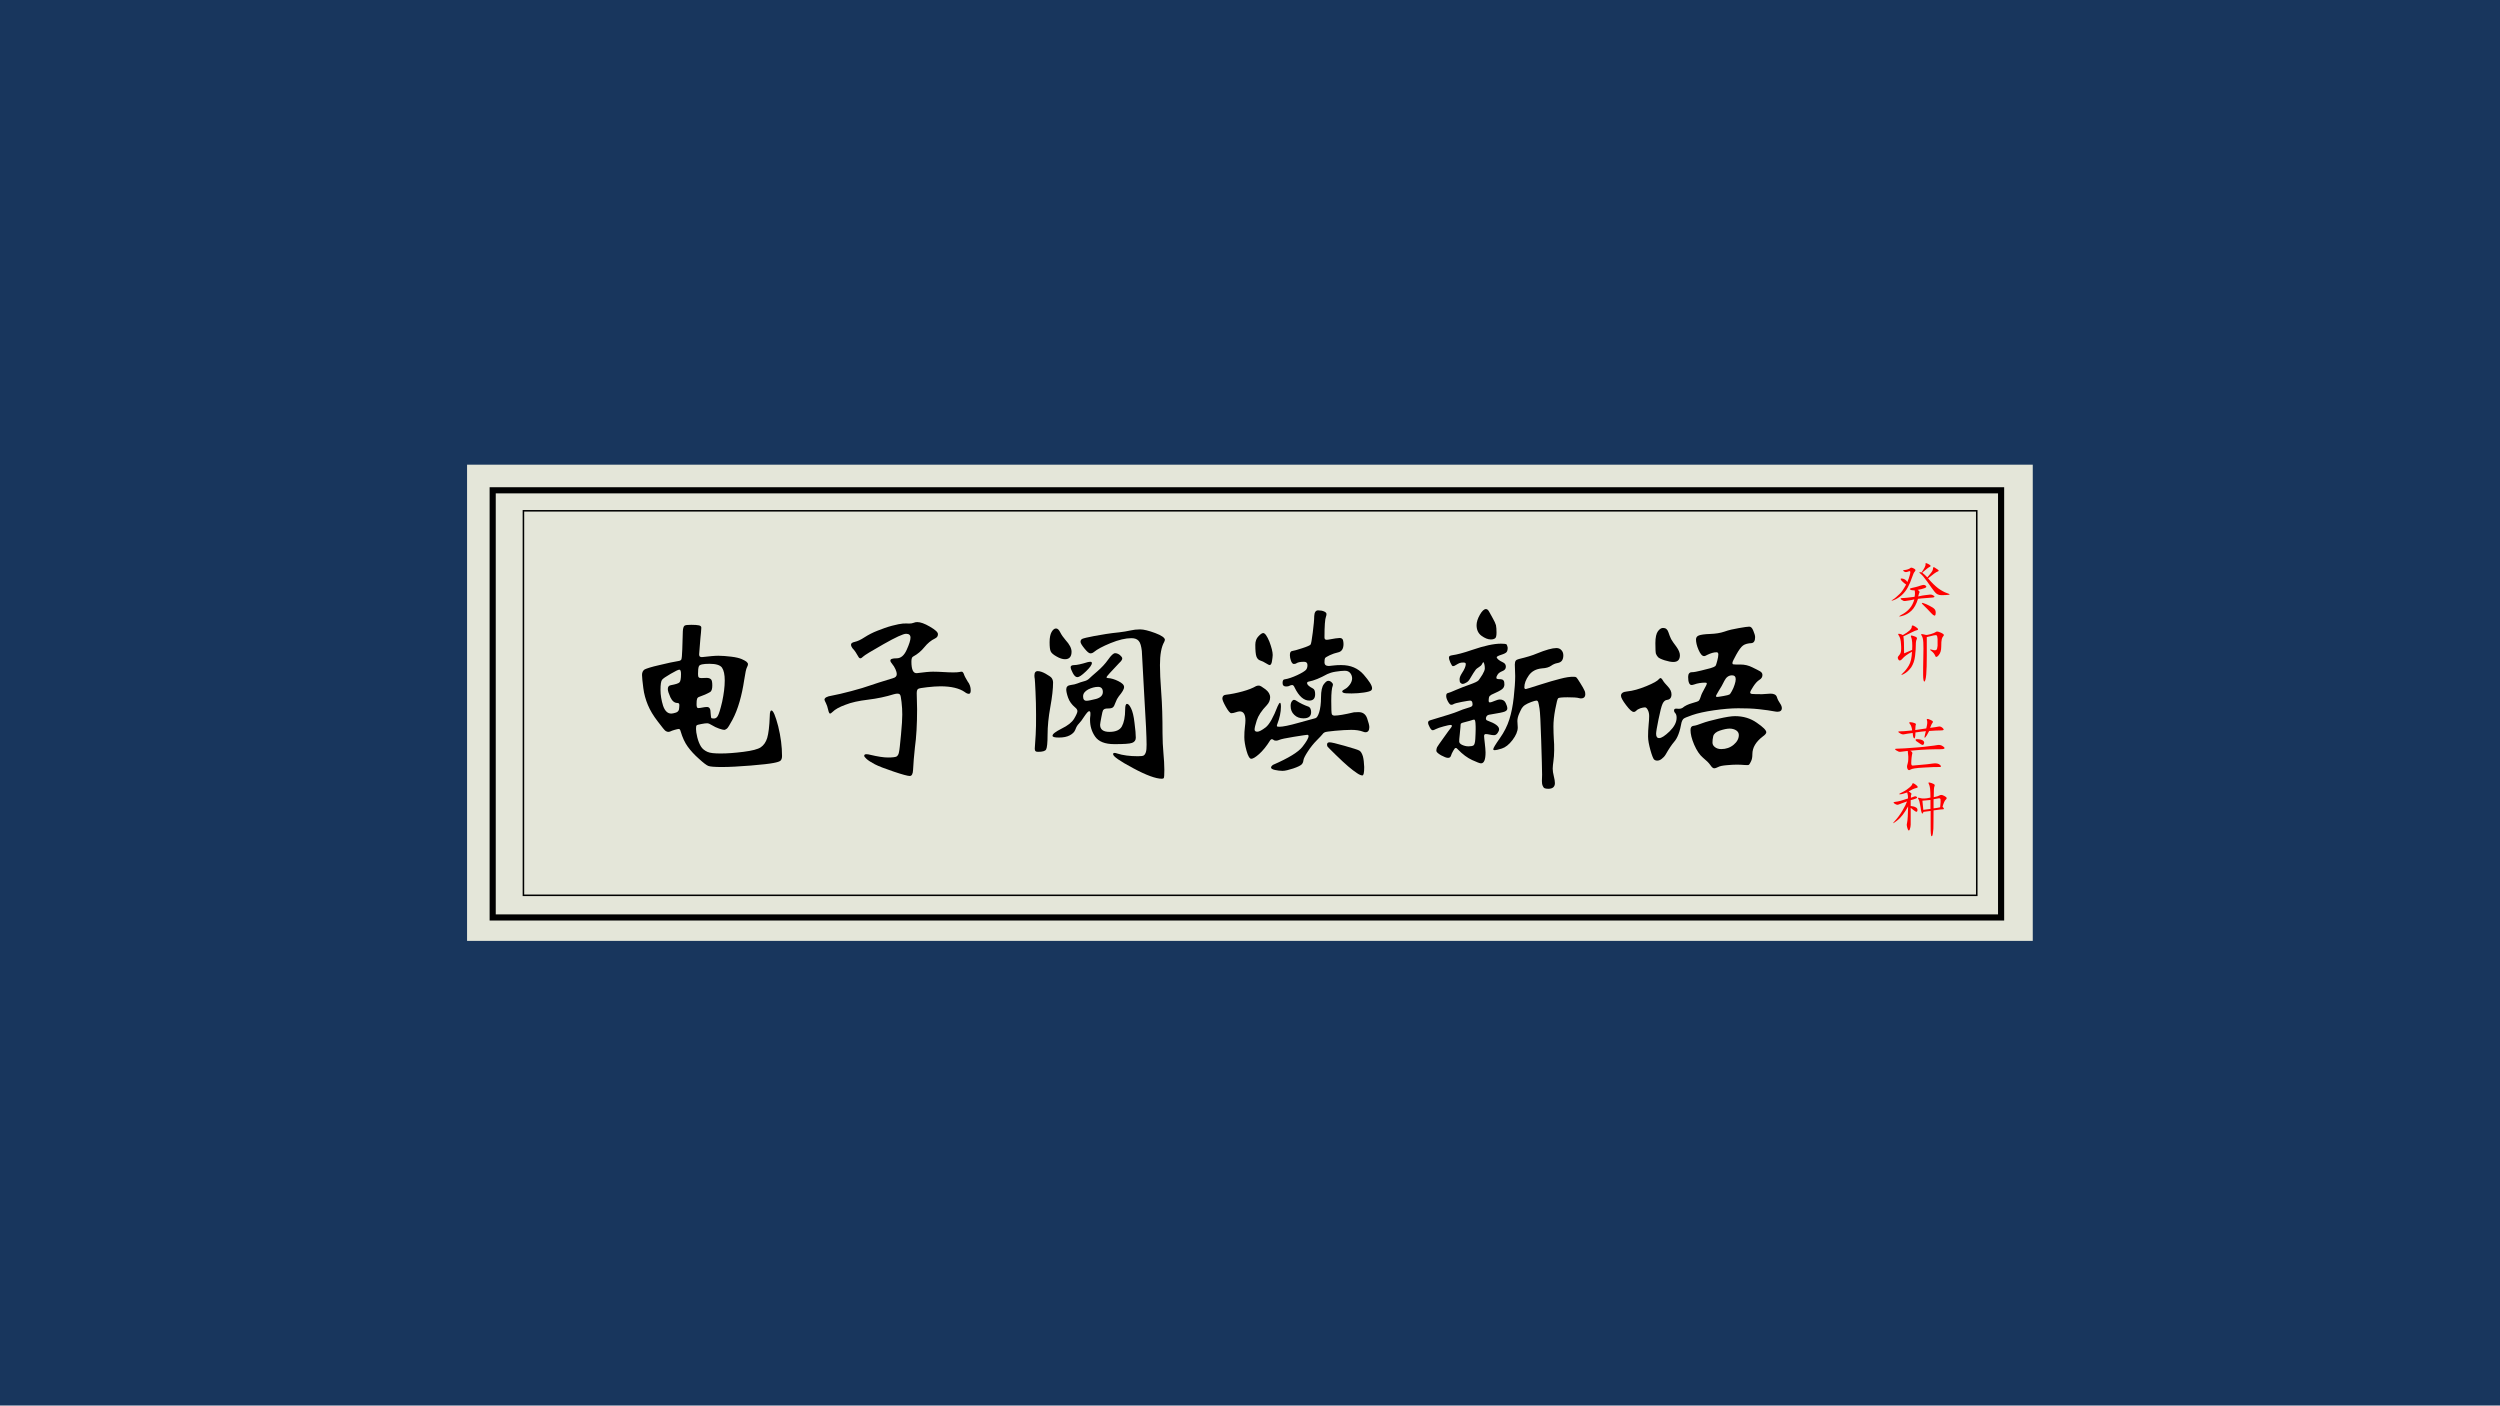 <?xml version="1.0" encoding="utf-8"?>
<!-- Generator: Adobe Illustrator 27.0.0, SVG Export Plug-In . SVG Version: 6.00 Build 0)  -->
<svg version="1.1" id="uuid-2c49256d-fa26-4cc8-8abe-b09b025ca2e2"
	 xmlns="http://www.w3.org/2000/svg" xmlns:xlink="http://www.w3.org/1999/xlink" x="0px" y="0px" viewBox="0 0 1366 768"
	 style="enable-background:new 0 0 1366 768;" xml:space="preserve">
<style type="text/css">
	.st0{fill:#18365D;}
	.st1{fill:#E4E6D9;}
	.st2{fill:none;stroke:#000000;stroke-width:3.35;stroke-miterlimit:10;}
	.st3{fill:none;stroke:#000000;stroke-width:0.84;stroke-miterlimit:10;}
	.st4{fill:#FF0000;}
</style>
<rect class="st0" width="1366" height="768"/>
<g>
	<rect x="255.2" y="253.9" class="st1" width="855.5" height="260.2"/>
	<rect x="269.2" y="267.9" class="st2" width="824.2" height="233.4"/>
	<rect x="286" y="279.1" class="st3" width="794.1" height="210.1"/>
	<g>
		<path d="M421.5,388.2c1,0,2.2,2.9,3.7,8.6c1.4,5.7,2.1,11.1,2.1,16.3c0,1.2-0.3,2-0.8,2.5c-0.5,0.5-1.8,0.9-3.9,1.3
			c-2,0.4-6.2,0.9-12.4,1.4c-6.3,0.5-11.5,0.8-15.6,0.8s-6.6-0.2-7.6-0.6c-1-0.4-2.7-1.7-5.1-3.9c-2.5-2.2-4.5-4.4-6.1-6.6
			c-1.6-2.2-2.9-5-3.9-8.4c-0.2-0.9-0.6-1.3-1-1.3s-1.2,0.2-2.3,0.5s-1.8,0.6-2.2,0.8s-0.9,0.3-1.3,0.3s-0.9-0.2-1.4-0.5
			s-1.9-2-4.3-5.2c-2.4-3.1-4.2-6.1-5.4-9c-1.2-2.9-2.1-6-2.5-9.3c-0.4-3.3-0.7-5.7-0.7-7.1s0.5-2.4,1.4-3c1-0.5,3.6-1.4,8.1-2.4
			c4.4-1.1,7.9-1.8,10.3-2.2c1-0.1,1.5-0.5,1.7-0.9c0.2-0.5,0.4-2.3,0.5-5.5l0.3-9.9c0.1-1.6,0.4-2.6,0.9-3s1.8-0.5,3.7-0.5
			s3.3,0.1,4.2,0.3s1.3,0.6,1.3,1.3s-0.1,1.6-0.2,2.8s-0.4,3.5-0.6,6.7c-0.3,3.2-0.4,4.9-0.4,5.1c0,1.2,0.7,1.6,2,1.4
			c3.6-0.4,6.4-0.7,8.5-0.7s4.4,0.2,7,0.5s4.5,0.8,5.7,1.3c1.2,0.5,2,1,2.6,1.4c0.6,0.5,0.9,1,0.9,1.4s-0.2,1.1-0.6,1.8
			s-0.9,3-1.5,7c-0.6,4-1.4,7.9-2.5,11.7s-2.4,7.1-3.9,9.9s-2.5,4.4-3,4.8c-0.5,0.4-1.1,0.7-1.5,0.7s-1.4-0.2-2.8-0.7
			c-1.4-0.5-2.7-1.1-3.8-1.8c-1.1-0.7-2-1.1-2.7-1.1s-1.7,0.1-3.2,0.4s-2.4,0.5-2.6,0.8c-0.2,0.2-0.3,0.8-0.3,1.9s0.2,2.5,0.7,4.6
			c0.5,2,1.2,3.7,2,5s2,2.2,3.5,2.9s3.9,0.9,7.4,0.9s7.6-0.3,12.3-0.9c4.7-0.6,7.9-1.4,9.5-2.5c1.6-1.1,2.8-2.8,3.5-5.1
			c0.7-2.4,1.2-6.3,1.4-11.9C420.6,389.1,421,388.2,421.5,388.2L421.5,388.2z M364.9,376.5c0-1.2,0.5-1.9,1.6-2.1
			c2.7-0.5,4.3-1,4.8-1.6c0.5-0.5,0.8-2,0.8-4.5c0-1.6-0.3-2.4-0.9-2.4s-2.2,0.8-4.8,2.3c-2.6,1.5-4.2,2.6-4.7,3.3
			c-0.5,0.7-0.8,2.5-0.8,5.4s0.5,5.8,1.4,8.7c1,2.9,2.5,4.3,4.5,4.3c0.6,0,1.4-0.2,2.4-0.5s1.6-0.9,1.8-1.8c0.1-0.8,0.2-1.6,0.2-2.4
			s-0.4-1.1-1.1-1.1c-1.5,0-2.8-1-3.8-3.1C365.4,379,364.9,377.5,364.9,376.5L364.9,376.5z M396,371.8c0-3.2-0.5-5.5-1.5-7
			c-1-1.4-3.3-2.1-6.8-2.1s-5.4,0.4-5.8,1.3c-0.4,0.9-0.5,2.3-0.5,4.3c0,0.9,0.1,1.5,0.4,1.8c0.3,0.3,0.8,0.4,1.5,0.4l2.8-0.1
			c1.1,0,1.9,0.3,2.4,0.8c0.5,0.5,0.7,1.6,0.7,3.4s-0.4,2.9-1,3.4c-0.7,0.5-2.7,1.5-6,2.7c-0.7,0.2-1.1,0.6-1.3,1.1
			c-0.2,0.5-0.3,1.5-0.3,3s0.3,2.1,0.9,2.1s1.4-0.1,2.3-0.3c1-0.2,1.8-0.3,2.5-0.3s1.2,0.3,1.5,0.8c0.3,0.5,0.5,1.4,0.5,2.7
			c0.1,1.3,0.2,2.1,0.3,2.4c0.1,0.3,0.6,0.4,1.5,0.4s1.6-0.5,2.1-1.4c0.6-1,1.4-3.5,2.4-7.8C395.5,379.1,396,375.3,396,371.8
			L396,371.8z"/>
		<path d="M530.4,377.2c0,1.2-0.3,1.9-1,1.9s-1.4-0.3-2.3-1c-2.9-2-7.3-3.1-13.2-3.1c-2.1,0-4.6,0.2-7.3,0.5
			c-2.8,0.3-4.4,0.6-4.9,0.9c-0.5,0.3-0.8,1-0.8,2.4l0.2,8.7c0,8.3-0.4,15.3-1.2,21c-0.5,4.4-0.8,8.5-1,12.2
			c-0.1,2.2-0.7,3.3-1.8,3.3s-4.1-0.8-8.8-2.4c-4.7-1.6-8.2-2.9-10.3-4c-2.1-1.1-3.6-2.1-4.5-2.9c-0.9-0.8-1.3-1.4-1.3-1.7
			c0-0.6,0.4-0.9,1.1-0.9s1.4,0.1,2.1,0.3c4.2,1,7.4,1.5,9.8,1.5s3.9-0.2,4.6-0.5c0.7-0.4,1.2-1.2,1.4-2.4c0.3-1.2,0.6-4.4,1.1-9.5
			s0.7-8.8,0.7-11s-0.1-4.5-0.4-6.9c-0.3-2.4-0.5-3.8-0.9-4.1c-0.3-0.4-0.8-0.5-1.3-0.5s-1.1,0.1-1.9,0.3c-4.5,1.4-9.2,2.4-14.2,3
			c-5,0.6-9.2,1.5-12.4,2.8c-3.3,1.2-5.6,2.5-7,3.9c-0.6,0.6-1.1,0.9-1.4,0.9s-0.7-0.7-1-2.1c-0.3-1.4-0.7-2.6-1.2-3.6
			c-0.5-1-0.8-1.6-0.8-1.9c0-1,1.3-1.8,4-2.2c2.7-0.5,6.2-1.3,10.7-2.5c4.5-1.2,7.8-2.2,10-3s6.4-2.1,12.6-4
			c1.5-0.4,2.2-1.1,2.2-2.3c0-0.6-0.2-1.5-0.7-2.6c-0.5-1.1-1.1-2.1-1.8-2.9c-0.7-0.8-1-1.4-1-1.9c0-0.8,1.1-1.2,3.4-1.2
			s4.1-1.5,5.5-4.6s2.1-5.3,2.1-6.7s-0.8-2.1-2.4-2.1s-5.7,1.9-12.4,5.7s-10.3,6-11,6.7c-0.7,0.7-1.2,1-1.6,1s-0.8-0.3-1.1-0.9
			c-1-1.8-2-3.4-3.2-4.6c-0.5-0.7-0.8-1.3-0.8-2s0.7-1.2,2.1-1.5c1.4-0.3,3.2-1.1,5.3-2.5c2.2-1.4,4.5-2.6,7.1-3.6s5.2-2,7.9-2.7
			c2.7-0.7,4.7-1.1,6-1.2s2.5,0,3.4,0s1.7-0.1,2.4-0.4s1.4-0.4,2-0.4c1.7,0,4,0.8,6.9,2.5s4.4,3,4.4,4.1s-0.5,1.8-1.5,2.3
			c-2.3,1.1-4.2,2.7-5.9,4.8s-3.7,3.8-6.1,5.1c-0.7,0.3-1,1.2-1,2.8c0,4.4,1,6.5,3,6.3c3.9-0.5,6.8-0.8,8.8-0.8s3.9,0.1,5.7,0.2
			c1.8,0.1,3.6,0.2,5.3,0.2s2.8-0.1,3.3-0.2s1-0.2,1.4-0.2s0.9,0.5,1.2,1.4c0.3,1,1,2.2,2,3.9C529.9,373.8,530.4,375.5,530.4,377.2
			L530.4,377.2z"/>
		<path d="M575.4,372.9c0,3.4-0.5,7.9-1.5,13.4s-1.5,10.6-1.5,15.1s-0.3,7.2-0.8,8.1c-0.5,0.9-2,1.3-4.4,1.3c-0.7,0-1.1-0.1-1.4-0.4
			s-0.4-0.7-0.4-1.4l0.5-7.6c0.2-2.9,0.2-6.5,0.2-10.8s-0.1-8.6-0.3-12.6s-0.3-6.4-0.4-7s-0.2-1.2-0.2-1.8c0-1.7,0.6-2.5,1.8-2.5
			s2.7,0.5,4.3,1.4c1.7,1,2.8,1.7,3.2,2.2S575.4,371.7,575.4,372.9L575.4,372.9z M585.5,356.1c0,2.7-1.2,4.1-3.6,4.1
			c-1.3,0-2.9-0.5-4.6-1.5c-1.8-1-2.8-1.9-3.2-2.8c-0.4-0.8-0.6-2.5-0.6-5s0.4-4.4,1.1-5.6s1.5-1.9,2.4-1.9s1.6,0.7,2.3,2.1
			c0.7,1.4,1.7,2.8,2.9,4.2C584.4,352.1,585.5,354.2,585.5,356.1L585.5,356.1z M615.8,384.6c0.7,0,1.4,0.8,2.2,2.4
			c0.8,1.6,1.5,4.3,1.9,8c0.5,3.7,0.7,6.4,0.7,8.1c0,1.4-0.7,2.3-2,2.8s-4.5,0.7-9.7,0.7s-8.6-1.4-10.5-4.1
			c-1.9-2.7-2.8-5.8-2.8-9.1c0-0.7,0-1.3,0.1-1.8s0.1-1,0.1-1.8s-0.2-1.2-0.7-1.2s-1.3,0.9-2.6,2.8c-1.2,1.9-2.2,3.2-3,4
			s-1.4,1.8-1.9,3.2c-0.5,1.4-1.6,2.4-3.1,3.2s-3.5,1.2-5.9,1.2s-3.5-0.3-3.5-1c0-1,1.7-2.2,5-3.9c3.3-1.6,5.6-3.4,6.8-5.4
			c1.2-2,1.8-3.4,1.8-4.1s-0.4-1.4-1.3-2.1c-1.8-1.5-3.1-3.3-3.8-5.3c-0.7-2-1-3.5-1-4.5c0-1.4,0.8-2.2,2.4-2.4
			c1.6-0.2,2.8-0.5,3.8-0.9c1-0.4,2.1-0.8,3.3-1.1c1.3-0.3,2.3-0.8,3-1.5c0.7-0.7,2.2-2,4.5-4s4.3-4.1,5.9-6.4s2.9-3.5,3.8-3.5
			s1.8,0.4,2.6,1c0.8,0.7,1.3,1.3,1.3,1.9s-0.5,1.4-1.7,2.5c-4.6,4.8-6.9,7.4-6.9,7.7s0.3,0.5,0.8,0.5c1.8,0.1,3.7,0.7,5.7,1.7
			c2,1,3.1,2,3.1,3.2s-1,2.8-2.9,5.1c-0.7,0.9-1.3,2-1.8,3.4s-0.9,2.2-1.4,2.6c-0.5,0.4-1.3,0.6-2.4,0.6s-1.8,0.1-2.2,0.3
			s-0.6,0.5-0.8,0.7c-0.2,0.3-0.5,1.5-0.9,3.7s-0.7,3.6-0.7,4.2c0,2.6,1.7,3.9,5.1,3.9s5.7-1,6.8-3s1.8-5.1,1.8-9.4
			C614.8,385.7,615.1,384.6,615.8,384.6L615.8,384.6z M596.6,362.3c0,1-1.1,2.5-3.3,4.6s-3.7,3.1-4.6,3.1s-1.7-0.7-2.5-2.2
			c-0.8-1.5-1.2-2.6-1.2-3.3s0.7-1.1,2-1.1s3.8-0.5,7.3-1.6c0.5-0.1,1-0.2,1.5-0.2S596.6,361.8,596.6,362.3L596.6,362.3z
			 M635.2,400.7c0,3.8,0.2,7.4,0.5,10.8s0.5,6.4,0.5,9.1s-0.1,4.2-0.3,4.5c-0.2,0.3-0.6,0.4-1.1,0.4c-3.2,0-8.5-1.9-15.7-5.8
			c-7.3-3.9-10.9-6.4-10.9-7.6c0-0.4,0.2-0.7,0.7-0.7s1,0.1,1.5,0.3c3.1,1,6.9,1.5,11.3,1.5c1.6,0,2.7-0.1,3.2-0.4s0.9-0.9,1.2-1.8
			c0.3-0.9,0.4-2.3,0.4-4.1c0-3.9-0.4-13-1.3-27.3l-1.3-23.9c-0.3-2.6-0.8-4.5-1.7-5.5s-2.1-1.5-4-1.5c-3.2,0-7,0.9-11.4,2.7
			c-4.4,1.8-7.3,3.4-9,4.8c-0.6,0.5-1.2,0.8-2,0.8s-1.8-0.9-3.2-2.6c-1.4-1.7-2.2-3-2.2-3.7s0.3-1.3,0.9-1.6
			c0.6-0.3,2.9-0.9,6.7-1.6s8.4-1.5,13.6-2c2.3-0.3,4.3-0.6,6-1c1.7-0.4,3.5-0.6,5.4-0.6s4.7,0.7,8.2,2s5.3,2.6,5.3,3.7
			c0,0.3-0.2,0.7-0.4,1.2c-1.5,2.6-2.3,6.8-2.3,12.6c0,3.5,0.2,8.5,0.7,15C635,384.7,635.2,392.2,635.2,400.7L635.2,400.7z
			 M593.7,382.9c1,0,2.7-0.4,5.2-1c2.5-0.7,3.7-2,3.7-3.8s-0.9-2.8-2.6-2.8s-3.6,0.5-5.4,1.4c-1.8,1-2.8,2.2-2.8,3.8
			S592.4,382.9,593.7,382.9L593.7,382.9z"/>
		<path d="M742.3,389.1c2.3,0,3.9,1.1,4.7,3.4s1.2,3.9,1.2,4.8c0,1.8-0.7,2.8-2.1,2.8c-0.4,0-0.8-0.1-1.3-0.3c-1.8-0.7-4-1-6.5-1
			s-5.4,0.2-8.8,0.5c-3.3,0.3-5.2,0.6-5.6,0.8s-0.9,0.5-1.3,1.1c-0.4,0.5-1.5,1.7-3.2,3.4c-1.7,1.7-3.3,3.7-4.8,6s-2.3,3.9-2.4,4.8
			c-0.1,0.9-0.4,1.7-1,2.3s-2.2,1.4-4.6,2.2c-2.5,0.8-4.4,1.3-5.8,1.3s-2.8-0.2-4.2-0.5s-2.1-0.8-2.1-1.3s0.4-1,1.1-1.5
			c8.5-3.7,13.9-7,16.1-9.9c2.2-2.8,3.3-4.8,3.3-5.8c0-0.4-0.2-0.7-0.7-0.7s-2.9,0.4-7.4,1.1s-7,1.3-7.7,1.6s-1.3,0.5-1.9,0.5
			s-1.1-0.1-1.4-0.4c-0.4-0.3-0.7-0.4-1-0.4s-0.5,0.2-0.8,0.5c-2.1,3.4-4.2,5.9-6.1,7.6s-3.4,2.6-4.3,2.6s-1.8-1.5-2.6-4.4
			c-0.8-2.9-1.2-5.4-1.2-7.4s0.1-3.8,0.3-5.4c0.2-1.6,0.3-2.9,0.3-3.7c0-3.3-1-5-3.1-5c-0.6,0-1.3,0.2-2.2,0.5s-1.7,0.5-2.4,0.5
			s-1.7-1.2-3-3.5c-1.3-2.3-1.9-3.8-1.9-4.5c0-1.3,0.7-2,2-2.1c2.7-0.3,5.7-0.9,9-1.8c3.3-0.9,5.7-1.9,7.4-2.9
			c0.4-0.2,1-0.3,1.6-0.3s1.8,0.7,3.5,2c1.7,1.3,2.6,2.8,2.6,4.4s-0.6,3-1.8,4.3c-2.9,3-4.7,5.8-5.5,8.3c-0.8,2.5-1.2,4.2-1.2,5
			s0.5,1.2,1.5,1.2s2.5-0.8,4.6-2.4c2-1.6,4.2-5.5,6.5-11.5c0.5-1.2,1-1.9,1.3-1.9s0.5,0.7,0.5,2.2c0,2.9-0.7,6.1-2,9.5
			c-0.2,0.4-0.2,0.7-0.2,1s0.5,0.4,1.4,0.4c1.8,0,5.3-0.7,10.6-2.2s8.3-2.3,9.1-2.5c0.7-0.2,1.4-1.3,2-3.2c0.6-2,1-4.7,1-8.2
			s0.6-5.9,1.5-7.1c0.9-1.2,1.7-1.9,2.4-1.9s1.2,0.2,1.8,0.7c0.5,0.5,0.8,0.9,0.8,1.2s0,0.6-0.1,0.8c-0.5,1.2-0.8,3.9-0.8,8.2
			s0.1,6.8,0.3,7.3s0.7,0.8,1.5,0.8c2,0,5.5-0.6,10.6-1.8C740.7,389.2,741.6,389.1,742.3,389.1L742.3,389.1z M695.4,357.9
			c0,0.9-0.2,2-0.4,3.4s-0.7,2.1-1.3,2.1c-0.2,0-0.9-0.3-2-1s-2.1-1.2-3.1-1.5s-1.7-1.1-2.1-2.2s-0.6-3.3-0.6-6.4
			c0-1.9,0.6-3.5,1.7-4.6c1.1-1.2,2-1.8,2.6-1.8c1,0,2.1,1.6,3.4,4.7C694.8,353.8,695.4,356.2,695.4,357.9L695.4,357.9z
			 M732.9,363.4c5.1,0,9.1,1.7,12.2,5.2c3,3.5,4.6,5.9,4.6,7.4c0,0.6-0.2,1.1-0.7,1.4s-1.7,0.7-3.8,1c-2.1,0.3-4.3,0.5-6.7,0.5
			s-3.8-0.1-4.3-0.3c-0.5-0.2-0.8-0.4-0.8-0.8s0.5-0.8,1.5-1.3s1.9-1.4,2.7-2.5s1.2-2.3,1.2-3.3s-0.3-2-1-2.9s-1.7-1.3-3-1.3
			s-3,0.2-5,0.5s-3.4,0.8-4.5,1.3c-4,2.2-7.4,3.6-10.1,4.1c-0.7,0.1-1,0.4-1,0.8c0,1,1.1,1.9,3.2,3c0.8,0.4,1.2,1.4,1.2,3.1
			c0,2.4-1.1,3.5-3.2,3.5c-3,0-5.7-2.4-8-7.1c-0.4-1-0.9-1.4-1.3-1.4s-1,0.1-1.5,0.4s-1.2,0.4-1.9,0.4c-1.2,0-1.9-0.6-1.9-1.9
			s0.4-2,1.1-2c2-0.3,4.3-1.1,6.9-2.3s4.1-2.2,4.7-2.8c0.6-0.6,0.9-1.5,0.9-2.7s-0.6-1.8-1.9-1.8c-2,0-3.4,0.3-4.1,0.8
			c-0.4,0.3-1,0.4-1.5,0.4s-1.1-0.6-1.5-1.7c-0.4-1.1-0.6-2.2-0.6-3.1c0-1.5,0.4-2.2,1.3-2.3s2.6-0.6,5.4-1.5c2.8-0.9,4.3-1.6,4.6-2
			c0.3-0.4,0.7-2.6,1.2-6.6s0.8-7,0.8-9c0.1-2,0.8-3.1,2.1-3.1s2.4,0.2,3.3,0.6s1.3,0.9,1.3,1.4s-0.1,1-0.3,1.5
			c-0.5,1.2-0.8,5-0.8,11.4c0,1,0.7,1.4,2.1,1.1c3.2-0.6,5.2-0.9,6.2-0.9s1.5,0.4,1.8,1.1c0.2,0.7,0.3,1.5,0.3,2.2
			c0,2.6-1,4.2-3.1,4.6c-1.4,0.3-2.9,0.8-4.4,1.5c-1.5,0.7-2.4,1.3-2.6,1.6c-0.2,0.4-0.3,1.2-0.3,2.4s0.8,1.9,2.4,1.9
			c0.5,0,1.4-0.1,2.8-0.3S731.5,363.4,732.9,363.4L732.9,363.4z M716.4,389.1c0,2.3-1.4,3.4-4.2,3.4c-2,0-3.7-0.6-5-1.9
			c-1.4-1.3-2-2.9-2-4.9c0-1,0.2-1.8,0.6-2.4c0.4-0.6,0.8-0.9,1.2-0.9s0.8,0.1,1.2,0.4c2.1,1.4,4.4,2.5,6.7,3.3
			c0.4,0.1,0.8,0.5,1.1,1C716.3,387.8,716.4,388.4,716.4,389.1L716.4,389.1z M745.4,419.1c0,3.1-0.3,4.6-1,4.6s-1.7-0.4-3-1.3
			c-1.4-0.9-2.9-2.1-4.7-3.6s-4-3.6-6.8-6.3s-4.2-4.2-4.5-4.5c-0.2-0.3-0.3-0.7-0.3-1.2c0-0.8,0.5-1.2,1.4-1.2s3.6,0.6,8.1,1.9
			s7.2,2.1,8.1,2.6c0.9,0.5,1.5,1.6,2,3.2C745.1,414.8,745.3,416.8,745.4,419.1L745.4,419.1z"/>
		<path d="M823.8,353.9c0,1.1-0.2,1.9-0.6,2.4c-0.4,0.5-1.4,1-3,1.5c-1.6,0.5-2.4,1-2.4,1.3s0.3,0.8,0.9,1.3s1.4,1,2.5,1.5
			c1.1,0.5,1.6,1.3,1.6,2.4s-0.6,1.9-1.9,2.4c-1.3,0.5-2.2,1.2-2.6,1.9c-0.5,0.7-0.7,1.3-0.7,1.8s0.6,0.7,1.7,0.7s1.9,0.2,2.2,0.7
			c0.4,0.4,0.5,1.2,0.5,2.2s-0.4,1.9-1.3,2.6c-0.9,0.7-2.8,1.7-5.8,3c-0.7,0.4-1.2,0.9-1.3,1.4s-0.2,1.1-0.2,1.8s0.2,1,0.7,1
			s1.3-0.3,2.5-0.8c1.2-0.5,2.2-0.8,2.9-0.8c1.5,0,2.6,0.6,3.2,1.9c0.6,1.2,0.9,2.2,0.9,3s-0.5,1.3-1.4,1.7s-3.5,0.9-7.8,1.6
			c-1,0.1-1.7,0.4-2,0.8s-0.5,0.8-0.5,1.4s0.3,1,1,1.2c4.1,1.5,6.2,3,6.2,4.7c0,0.6-0.3,1.3-0.8,2s-1.1,1.2-1.9,1.2
			s-1.5-0.1-2.4-0.3c-0.8-0.2-1.6-0.3-2.2-0.3s-0.9,0.4-0.9,1.1s0.2,2.1,0.4,4s0.4,3.6,0.4,4.9c0,4-0.8,6-2.5,6
			c-0.6,0-2.2-0.6-4.8-1.8c-2.6-1.2-5.2-3.1-7.8-5.8c-0.4-0.5-0.8-0.8-1.2-0.8s-0.8,0.5-1.4,1.6s-1,1.9-1.1,2.4
			c-0.3,1-0.8,1.4-1.7,1.4s-2.1-0.5-3.8-1.4c-1.7-1-2.6-1.8-2.6-2.5s0.2-1.4,0.4-1.9s1.5-2.2,3.6-5.2s3.4-4.7,3.8-5.2
			s0.7-0.9,0.7-1.3s-0.3-0.5-0.8-0.5s-1.8,0.3-3.7,0.8c-1.9,0.5-3.3,1-4.1,1.4c-0.8,0.4-1.4,0.7-1.9,0.7s-1-0.5-1.6-1.6
			c-0.6-1.1-0.9-1.9-0.9-2.6s0.5-1.1,1.7-1.4c8.1-2.4,12.8-3.9,14.4-4.6c1.5-0.7,3.8-1.5,6.8-2.4c1-0.3,1.4-0.8,1.4-1.4
			c0-1.5-0.4-2.2-1.3-2.2c-0.4,0-1.8,0.2-4.5,0.7c-2.6,0.5-4.1,0.9-4.5,1.2c-0.4,0.3-0.9,0.4-1.4,0.4s-1.1-0.6-1.8-1.9
			s-0.9-2.2-0.9-2.9c0-1,0.3-1.5,0.9-1.6c0.6-0.1,2.1-0.7,4.6-1.8c2.5-1.1,5-2,7.5-2.9s4.1-1.6,4.7-2.3s1.2-1.8,2.1-3.1
			c0.8-1.4,1.3-2.5,1.3-3.4s-0.1-1.7-0.3-2.4c-0.2-0.7-0.4-1-0.5-1s-0.4,0.3-0.7,1s-0.9,1.2-1.7,1.7c-0.8,0.5-1.5,1-1.9,1.6
			c-0.5,0.6-1.5,2.2-3.1,4.9c-0.5,0.9-1.2,1.6-2,2c-0.8,0.5-1.5,0.7-1.9,0.7s-0.8-0.2-1.2-0.6s-0.5-1-0.5-1.9s0.4-2,1.3-3.4
			c1.4-2.1,2.1-3.8,2.1-5c0-0.5-0.4-0.8-1.3-0.8s-1.6,0.1-2.1,0.3c-0.5,0.2-1.1,0.5-1.9,1c-0.7,0.5-1.3,0.7-1.7,0.7
			s-0.8-0.6-1.4-1.9s-0.8-2.2-0.8-2.9s0.6-1,1.9-1.2c2.3-0.3,5.9-1.2,10.8-2.9c6.7-2.3,11.9-3.4,15.7-3.4c1.5,0,2.6,0.1,3.1,0.4
			C823.5,352.7,823.7,353.2,823.8,353.9L823.8,353.9z M806.3,398.5c0-1,0-2.2-0.1-3.4s-0.3-1.9-0.7-1.9s-0.8,0.1-1.3,0.3
			c-0.5,0.2-1.6,0.5-3.2,0.9c-1.7,0.4-2.5,0.7-2.7,0.9s-0.3,0.9-0.3,1.9c-0.1,1.1-0.2,2.5-0.4,4.2c-0.2,1.7-0.3,3-0.3,3.7
			s0.5,1.4,1.6,1.9s2.2,0.8,3.5,0.8s2.2-0.2,2.7-0.5s0.9-1.5,1-3.5C806.2,401.8,806.3,400,806.3,398.5L806.3,398.5z M811.9,332.8
			c0.7,0,1.3,0.5,1.8,1.5c0.5,1,1.2,2.2,2,3.6s1.4,2.7,1.7,3.7c0.2,1,0.3,2.4,0.3,4s-0.2,2.7-0.7,3.1s-1.2,0.7-2.4,0.7
			c-1.6,0-3.3-0.7-5.1-2s-2.7-3.3-2.7-5.8c0-1.7,0.6-3.6,1.8-5.7S810.9,332.8,811.9,332.8L811.9,332.8z M860.1,369.8
			c0.6,0,1,0.1,1.3,0.4c0.3,0.3,1,1.3,2.1,3.1c1.1,1.8,1.9,3.1,2.2,3.9c0.4,0.7,0.5,1.4,0.5,2.1c0,1.5-0.8,2.3-2.3,2.3
			c-0.3,0-0.6,0-0.9-0.1c-1.3-0.4-3.5-0.5-6.5-0.5s-4.7,0.2-5.1,0.5c-0.4,0.3-0.9,2.3-1.6,6c-0.7,3.7-1,6.8-1,9.4s0.1,4.8,0.2,6.8
			c0.2,1.9,0.2,4,0.2,6.3s-0.2,4.2-0.4,5.8s-0.4,3-0.4,4.2s0.2,2.5,0.6,4.1c0.4,1.6,0.6,2.8,0.6,3.8c0,2-1.2,3.1-3.6,3.1
			c-0.9,0-1.5-0.1-2-0.3s-0.8-0.7-1.1-1.4c-0.3-0.7-0.4-1.6-0.4-2.6l0.1-3.4c0-2.7-0.2-9-0.5-18.8s-0.6-15.5-0.9-17.3
			s-0.5-2.9-0.7-3.5s-0.5-0.9-1-0.9s-1.5,0.3-2.9,0.8s-2.5,1.1-3.3,1.6s-1.4,1.2-1.8,1.8c-0.4,0.7-0.9,1.7-1.5,3.1
			c-0.6,1.4-0.9,2.7-0.9,3.9l0.2,3.5c0,2.1-1,4.4-2.9,6.9c-1.9,2.5-3.9,4-5.8,4.6s-3.2,0.9-3.8,0.9s-0.9-0.2-0.9-0.5
			c0-0.6,1.2-2.6,3.6-6c2.4-3.4,4.1-6.8,5.2-10.3s1.9-7.4,2.4-12s0.8-8.4,0.8-11.7l-0.2-6.3c0-1,0.2-1.7,0.5-2.1
			c0.3-0.4,0.9-0.7,1.7-0.9c4.2-1,7.5-2,9.8-3c4.9-2,8.5-3,10.7-3c1.2,0,2.1,0.4,2.8,1.2s1,1.7,1,2.8s-0.2,2-0.7,2.8
			c-0.5,0.7-1.3,1.2-2.5,1.4s-2.4,0.7-3.5,1.5s-2.8,1.3-4.9,1.4c-3.3,0.3-5.7,1.6-7.3,3.9c-1.6,2.3-2.4,4.4-2.4,6.5
			c0,0.6,0.3,0.9,0.8,0.9c0.3,0,2.8-0.8,7.5-2.3c4.7-1.5,8.5-2.6,11.3-3.3C855.5,370.1,858,369.7,860.1,369.8L860.1,369.8z"/>
		<path d="M967.4,379c1.9,0,3.1,0.6,3.5,1.9s1,2.4,1.7,3.4s1,1.9,1,2.6c0,1.3-0.8,2-2.4,2c-0.5,0-1.1-0.1-1.7-0.2
			c-2-0.4-4.8-0.8-8.4-1.2s-7.4-0.5-11.3-0.5s-8.4,0.4-13.3,1.1s-8.9,1.6-11.8,2.6c-2.9,1-4.6,1.7-5,2.2s-0.7,1.1-0.9,1.8
			c-0.9,5.1-2.2,8.6-4.1,10.7c-1.2,1.4-2.8,3.7-4.6,6.9c-0.6,1-1.3,1.7-2.2,2.4s-1.7,0.9-2.4,0.9s-1.3-0.2-1.8-0.7
			c-0.4-0.5-1.1-2.1-1.9-5c-0.8-2.9-1.3-5.4-1.3-7.5s0.1-4.2,0.3-6.3c0.2-2,0.3-3.6,0.3-4.8s-0.2-2.3-0.7-3.3s-1-1.5-1.6-1.5
			s-1.5,0.2-2.5,0.5c-1,0.4-1.8,0.8-2.2,1.3c-0.5,0.5-0.9,0.7-1.4,0.7c-1,0-2.3-1.2-4.2-3.7s-2.8-4.2-2.8-5.1c0-1.4,1.1-2.2,3.4-2.4
			c3.1-0.3,6.6-1.3,10.5-2.9c3.9-1.6,6.1-2.9,6.7-3.7c0.4-0.4,0.7-0.7,1-0.7s0.8,0.4,1.3,1.3s1.5,2,2.8,3.4s1.9,2.8,1.9,4.2
			c0,1.8-0.8,2.8-2.3,3c-1.2,0.1-2,0.9-2.6,2.2s-1.3,4.1-2.2,8.5s-1.3,6.9-1.3,7.8c0,1.6,0.5,2.4,1.7,2.4c1.2,0,3.1-1.2,5.7-3.7
			c2.5-2.5,3.8-4.9,3.8-7.4c0-1.1-0.2-1.9-0.7-2.5c-0.5-0.5-0.7-1-0.7-1.5c0-0.7,0.4-1,1.2-1l1.5,0.1c0.8,0,1.4-0.2,1.9-0.5
			c1.4-1.2,3.2-2,5.3-2.6c2.2-0.6,3.4-1,3.7-1.4s0.7-1.1,1-2.2s1-2.5,1.9-4.1s1.4-2.6,1.4-3s-0.3-0.5-0.9-0.5c-2,0-4.1,0.3-6,1
			c-0.6,0.2-1.1,0.3-1.4,0.3c-1.2,0-1.9-1.5-1.9-4.4c0-1.7,0.7-2.6,2-2.6s3-0.4,5.1-0.9l5.1-1.3c1.4-0.4,2.2-0.8,2.6-1.1
			s0.7-1.4,1.1-2.9c0.4-1.5,0.6-2.7,0.6-3.5s-0.3-1.2-1-1.2c-1.5,0-3.1,0.5-5,1.4c-0.7,0.4-1.3,0.7-1.8,0.7c-1,0-2-1.1-3-3.4
			c-1-2.3-1.4-4.2-1.4-5.7c0-1,0.5-1.8,1.6-2.2s3.1-0.7,6.1-0.8c3-0.1,5.6-0.5,7.9-1.3c2.2-0.8,4.8-1.4,7.8-1.9
			c2.9-0.5,4.8-0.8,5.7-0.8s1.6,0.7,2.2,2.2s1,2.6,1,3.5c0,2-0.6,3.1-1.9,3.3c-2,0.1-3.6,0.5-4.7,1.3c-1.1,0.8-2.3,2.5-3.7,5
			c-1.4,2.5-2.1,4-2.1,4.5s0.2,0.8,0.5,0.8c0.3,0.1,1.6,0.1,3.9,0.1s4.4,0.5,6.4,1.5s3.5,1.7,4.3,2.2s1.3,1.1,1.3,2
			c0,1.1-0.5,2-1.7,2.7c-1.1,0.7-2.2,1.9-3.3,3.6s-1.7,2.8-1.7,3.3s0.5,0.8,1.4,0.8c1,0.1,2.7,0.1,5.2,0.1L967.4,379L967.4,379z
			 M917.9,358c0,2.5-1.2,3.7-3.6,3.7c-1.2,0-2.8-0.3-4.7-0.9s-3.1-1.2-3.6-1.7s-0.9-1.2-1.2-1.9c-0.2-0.7-0.3-2.7-0.3-5.8
			s0.5-5.3,1.4-6.5c0.9-1.2,1.8-1.8,2.8-1.8c1.5,0,2.4,0.8,2.9,2.3s1,2.8,1.5,3.8c0.6,1,1.5,2.4,2.9,4.2
			C917.3,355.2,917.9,356.8,917.9,358L917.9,358z M948,391.3c4.5,0,8.5,1.2,11.9,3.6c3.5,2.4,5.2,4.1,5.2,5.2c0,0.6-0.6,1.4-1.9,2.3
			c-3.8,2.9-5.7,6.1-5.7,9.7c0,1.5-0.2,2.8-0.7,3.8c-0.5,1-0.8,1.6-1.1,1.9c-0.3,0.3-1,0.3-2.4,0.2c-1.3-0.1-2.7-0.2-4.2-0.2
			s-3.3,0.1-5.6,0.3c-2.3,0.2-3.8,0.5-4.7,1c-0.8,0.4-1.6,0.7-2.2,0.7s-1.3-0.6-2.1-1.8s-2.2-2.5-4-4c-1.8-1.5-3.4-3.9-4.8-7.1
			c-1.4-3.3-2-5.9-2-8c0-1.4,0.5-2.2,1.6-2.3s2.6-0.6,4.7-1.4s5.1-1.6,9-2.5S946,391.3,948,391.3L948,391.3z M940.5,409.3
			c2.6,0,4.9-0.8,6.8-2.4c1.9-1.6,2.8-3.4,2.8-5.3c0-1-0.5-1.9-1.4-2.5s-2.2-1-3.6-1s-3.3,0.4-5.4,1.1s-3.3,1.8-3.6,3.1
			c-0.3,1.3-0.4,2.4-0.4,3.4s0.4,1.8,1.3,2.5S939,409.3,940.5,409.3z M938.4,380.8c0.4,0,1.5-0.2,3.3-0.5s2.8-0.6,3.2-0.8
			c0.4-0.2,0.8-0.8,1.4-1.9c0.6-1.1,1.1-2.2,1.5-3.5c0.4-1.2,0.6-2.2,0.6-3c0-1.4-0.7-2.1-2-2.1c-1.8,0-3.2,1-4.2,3
			c-1,2-2,3.9-3.1,5.5c-1,1.7-1.5,2.6-1.5,2.9S937.9,380.8,938.4,380.8z"/>
	</g>
	<g>
		<path class="st4" d="M1039.2,317.5c-0.8-0.9-0.9-1.4-0.3-1.4c0.6,0,1.2,0.1,1.9,0.5c0.6,0.4,1.1,0.8,1.3,1.5
			c0.6-1.3,1.1-2.5,1.3-3.5c0.3-1,0.4-1.6,0.4-2c0-0.4-0.2-0.6-0.5-0.5c-0.3,0.1-0.7,0.2-1.3,0.4s-1.1,0.1-1.7-0.3s-0.6-0.6,0.1-0.7
			c0.7,0,1.3-0.2,2-0.4c0.7-0.2,1.2-0.5,1.5-0.8c0.3-0.3,1.1-0.1,2.1,0.5c0.7,0.4,0.8,0.9,0.3,1.4s-1,1.6-1.6,3.4
			c-0.6,1.8-1.3,3.5-2.2,5.2c-0.9,1.7-2,3.1-3.4,4.4c-1.4,1.2-2.8,2.1-4.3,2.7c-1.5,0.5-1.7,0.4-0.5-0.3s2.3-1.8,3.6-3
			s2.4-3,3.6-5.2C1040.9,319,1040.1,318.4,1039.2,317.5L1039.2,317.5z M1048.8,323.7c-0.2,0.3-0.4,1-0.7,2.2
			c1.6-0.4,2.9-0.6,3.8-0.7c0.9-0.1,1.8-0.2,2.5-0.3c0.8-0.1,1.5,0.1,2.2,0.6s0.5,0.9-0.7,1c-1.2,0.1-2.4,0.2-3.7,0.3
			c-1.3,0.1-2.7,0.2-4.2,0.4c-0.9,2.9-2.1,5.1-3.6,6.5c-1.5,1.4-3.2,2.4-5.2,2.9c-1.9,0.5-2,0.3-0.2-0.7c1.8-0.9,3.3-2.1,4.5-3.5
			c1.2-1.4,2-3.1,2.5-4.9c-1.2,0.3-2.2,0.5-3,0.6s-1.5,0.2-2.1,0.3s-1.2-0.2-1.9-0.7s-0.7-0.8,0.1-0.9c0.8,0,1.8-0.1,2.9-0.2
			c1.2-0.1,2.5-0.3,4.1-0.5c0.3-1.1,0.3-2.2,0.1-3.5c-1.2,0-2-0.1-2.5-0.5c-0.5-0.3-0.1-0.6,1.2-0.9c1.3-0.3,2.4-0.5,3.2-0.8
			c0.8-0.3,1.6-0.5,2.3-0.7c0.8-0.2,1.4-0.1,1.9,0.4s0.3,0.9-0.8,1.3c-1.1,0.4-2.3,0.7-3.7,0.9
			C1048.7,322.9,1049,323.4,1048.8,323.7L1048.8,323.7z M1053.1,315.5c0.7-0.8,1.4-1.7,2.1-2.6s1-1.7,1-2.3c0-0.7,0.3-0.9,0.9-0.5
			s1.2,0.8,1.8,1.2c0.6,0.4,0.5,0.8-0.2,1s-2.4,1.4-5.2,3.7c2,2.4,3.9,4.2,5.6,5.5c1.7,1.2,3.3,2.1,4.8,2.6c1.5,0.5,1.8,0.8,0.8,0.9
			c-1,0.1-2.2,0.2-3.8,0.2c-1.6,0-2.8-0.5-3.8-1.8c-1-1.2-2.3-3.1-4-5.5c-1.7-2.4-2.9-3.8-3.6-4.3c-0.7-0.5-0.9-0.8-0.7-0.9
			s0.6-0.1,1.1,0.1c0.7-1,1.3-1.9,1.7-2.7c0.4-0.8,0.6-1.4,0.5-1.9s0.2-0.6,0.7-0.4s1.2,0.5,1.7,0.9c0.6,0.4,0.5,0.8-0.2,1.1
			s-2,1.4-4,3.1C1051.4,313.7,1052.3,314.7,1053.1,315.5L1053.1,315.5z M1057.1,332.9c0.5,0.6,0.7,1.5,0.5,2.7s-0.9,1-2.4-0.6
			s-2.8-3-4.1-4.2s-1.3-1.6-0.3-1.3c1,0.3,2.2,0.8,3.5,1.5C1055.7,331.7,1056.6,332.3,1057.1,332.9z"/>
		<path class="st4" d="M1044.8,350.9c-0.1-1.3-0.3-2.3-0.6-2.9s-0.1-0.9,0.6-0.7s1.4,0.4,2,0.7s0.8,0.7,0.5,1.3
			c-0.3,0.5-0.5,1.5-0.5,3.1s-0.1,3.5-0.4,6s-1,4.5-2.1,6.2c-1.2,1.6-2.5,2.9-4.1,3.7c-1.6,0.8-1.7,0.6-0.5-0.5
			c1.2-1.1,2.3-2.5,3.3-4.2c1-1.7,1.6-4.2,1.7-7.5c-2.6,1.4-4.3,2.7-5.2,3.8c-0.9,1.1-1.7,1.3-2.2,0.5c-0.5-0.8-0.5-1.4,0.1-2
			c0.6-0.6,1-1.3,1.2-2.1c0.2-0.8,0.3-2.3,0.1-4.4c-0.1-2.1-0.5-3.6-1.1-4.5c-0.6-0.8-0.6-1.2,0.1-1.1s1.4,0.3,2,0.7
			c1.6-0.9,2.8-1.7,3.7-2.5c0.8-0.8,1.2-1.5,1.2-2.1c-0.1-0.6,0.3-0.8,1-0.5s1.4,0.8,2,1.3s0.6,1-0.1,1.1c-0.7,0.2-1.6,0.5-2.7,1.1
			s-2.7,1.3-4.8,2.3c0.3,1.6,0.4,4.7,0.4,9.3c1.3-0.6,2.8-1.2,4.4-1.9C1044.9,353.5,1044.9,352.2,1044.8,350.9L1044.8,350.9z
			 M1052.8,358.3c0,4.3-0.1,7.8-0.3,10.2s-0.6,3.8-1,3.9c-0.4,0.1-0.7-1.1-0.7-3.6s0-5.5,0.1-9.4s0.1-6.7,0-8.4s-0.4-3-0.9-3.7
			c-0.5-0.7-0.4-0.9,0.4-0.8c0.8,0.1,1.3,0.3,1.8,0.4c0.4,0.1,1.3,0,2.7-0.4s2.3-0.8,2.7-1.1c0.4-0.4,1.1-0.4,1.9-0.1
			c0.8,0.3,1.6,0.6,2.1,1c0.6,0.4,0.7,0.8,0.3,1.2c-0.4,0.4-0.7,1-0.9,1.7c-0.2,0.8-0.3,2.1-0.3,4.2s-0.5,3.5-1.4,4.6
			s-1.6,1.3-1.9,0.3c-0.4-0.9-1-1.8-2.1-2.6s-0.9-1,0.3-0.7c1.2,0.4,2,0.4,2.4,0.1s0.6-1,0.7-2.3c0-1.3,0-2.5,0-3.6
			c-0.1-1.1-0.2-1.8-0.5-2s-0.9-0.2-1.7,0s-2.1,0.5-3.7,0.9C1052.8,350.5,1052.8,353.8,1052.8,358.3L1052.8,358.3z"/>
		<path class="st4" d="M1044.9,411.6c-0.1,0.4-0.3,1.2-0.4,2.3s-0.2,2.1-0.2,3.1s0.3,1.4,0.9,1.3c0.6-0.1,2-0.2,4.4-0.4
			s4.5-0.4,6.4-0.7s3.3,0,4.1,0.8s0.5,1.2-0.8,1.1c-1.3,0-4.1,0-8.2,0.3c-4.1,0.2-6.5,0.6-7.2,1.1c-0.7,0.5-1.2,0.4-1.6-0.3
			c-0.3-0.7-0.4-1.4-0.2-2.1c0.2-0.7,0.4-1.4,0.5-2.1c0.1-0.7,0.1-1.5,0.1-2.6c-0.1-1.1-0.2-2.1-0.3-3.1c-2.2,0.3-3.6,0.4-4.1,0.5
			s-1.3-0.2-2.2-0.8c-0.9-0.6-0.9-0.9,0.2-0.9c1.2,0,2.7-0.1,4.5-0.2s4.1-0.3,6.7-0.5c2.6-0.2,4.8-0.4,6.7-0.7
			c1.9-0.2,3.4-0.4,4.4-0.6c1.1-0.2,2,0,2.9,0.6c0.9,0.6,1.2,1,0.9,1.3s-1.2,0.4-2.5,0.4s-3.5,0-6.2,0.1s-6.1,0.3-9.9,0.7
			C1044.6,410.7,1045,411.1,1044.9,411.6L1044.9,411.6z M1052.9,393.6c-0.3-0.7,0-0.9,0.8-0.7c0.8,0.3,1.5,0.6,2,0.9
			c0.5,0.4,0.6,0.7,0.3,1s-0.8,1.3-1.4,2.9c2.3-0.3,3.8-0.5,4.6-0.7c0.8-0.2,1.6,0.1,2.4,0.9s0.5,1.2-1.1,1.2s-3.7,0.1-6.4,0.3
			c-1,2-1.7,3.1-2.1,3.5s-0.5,0.2-0.4-0.5c0.1-0.7,0.4-1.6,0.7-2.9c-1.8,0.2-3.7,0.4-5.7,0.7c0,1.4-0.1,2.4-0.3,2.9s-0.4,0.5-0.7,0
			c-0.3-0.5-0.4-1.4-0.5-2.6c-2.3,0.3-3.8,0.5-4.6,0.7c-0.8,0.2-1.6,0-2.6-0.7c-1-0.6-0.9-0.9,0.2-0.9c1.1,0,3.3-0.1,6.7-0.5
			c-0.2-1.6-0.6-2.8-1.2-3.5s-0.5-1.1,0.3-1c0.8,0.1,1.6,0.2,2.2,0.5c0.6,0.2,0.9,0.5,0.7,0.9s-0.2,1.4-0.3,2.9
			c1.7-0.3,3.7-0.6,6-0.9C1053.1,395.8,1053.2,394.4,1052.9,393.6L1052.9,393.6z M1048,403.9c1.4,0.1,2.4,0.4,2.9,0.9
			c0.5,0.5,0.6,1,0.3,1.7s-0.8,0.7-1.7,0.1c-0.8-0.5-1.7-1.1-2.5-1.7C1046.3,404.1,1046.6,403.8,1048,403.9L1048,403.9z"/>
		<path class="st4" d="M1044.4,433.9c-0.2,0.3-0.3,0.9-0.3,2c0.8-0.3,1.4-0.5,1.9-0.7c0.5-0.2,0.9-0.1,1.3,0.2
			c0.4,0.3,0.3,0.6-0.4,0.9s-1.6,0.6-2.9,0.9v3.2c1.1,0.1,2,0.3,2.7,0.7c0.8,0.4,1.1,0.9,1,1.7c-0.1,0.8-0.5,1-1.2,0.5
			c-0.7-0.5-1.6-1.1-2.5-1.9v9.2c0,0.8-0.2,1.7-0.5,2.6c-0.4,0.9-0.8,0.8-1.2-0.4c-0.4-1.2-0.6-2.2-0.3-3.1c0.2-0.8,0.3-2,0.4-3.5
			c0-1.5,0.1-3.4,0.2-5.6c-1.9,3.5-3.9,6.2-6.2,7.9s-2.6,1.8-1.1,0.1c1.5-1.6,2.9-3.5,4.2-5.7c1.3-2.2,2.1-3.8,2.5-5
			c-2.5,0.9-4,1.4-4.6,1.7s-1.3,0.1-2.2-0.5c-0.9-0.5-0.7-0.9,0.6-1c1.3-0.1,3.5-0.7,6.7-1.8c0.1-1.1-0.1-2.3-0.4-3.3
			c-1.8,0.6-3.1,1-3.8,1c-0.8,0-0.8-0.1-0.1-0.5s1.5-0.8,2.3-1.2c0.8-0.4,1.7-1.1,2.7-1.9c1-0.8,1.6-1.5,1.7-2.1
			c0.1-0.6,0.7-0.4,1.9,0.5s1.4,1.5,0.5,1.7s-1.6,0.5-2.1,0.7c-0.6,0.3-1.3,0.7-2.3,1.2C1044.1,433.2,1044.6,433.6,1044.4,433.9
			L1044.4,433.9z M1059.8,434.6c0.5-0.3,1.1-0.3,1.7-0.1c0.7,0.3,1.3,0.6,1.8,1s0.5,0.9-0.1,1.4c-0.6,0.5-1.2,1.8-1.8,3.9
			c0.9,0.9,1,1.4,0.3,1.4c-0.7,0-2.4,0.2-5.2,0.6c0,5.6-0.1,8.9-0.1,10c-0.1,1.1-0.2,2-0.3,2.8c-0.1,0.8-0.3,1.2-0.6,1.3
			s-0.4-0.4-0.5-1.5c-0.1-1.1-0.1-2.3-0.1-3.7v-8.6l-3.9,0.5c-0.4,1-0.7,1.2-0.9,0.7s-0.4-1.1-0.5-1.7c-0.1-0.7-0.2-1.7-0.5-3.1
			c-0.2-1.4-0.5-2.3-0.9-2.9c-0.4-0.5-0.2-0.8,0.3-0.7c0.6,0.1,1,0.2,1.3,0.3c0.3,0.1,0.9,0.1,1.7,0.1c0.8,0,1.9-0.2,3.3-0.5
			c0-2.1-0.1-3.7-0.2-4.9c-0.1-1.1-0.4-2-0.7-2.6c-0.4-0.6-0.2-0.9,0.5-0.7c0.7,0.1,1.3,0.4,2,0.7c0.7,0.3,0.9,0.7,0.6,1.3
			c-0.3,0.5-0.4,2.5-0.4,6C1058.2,435.3,1059.3,434.9,1059.8,434.6L1059.8,434.6z M1050.9,442.5l3.9-0.5v-4.9l-4.4,0.4
			C1050.7,440.1,1050.8,441.8,1050.9,442.5L1050.9,442.5z M1060.1,441.1c0.3-2.5,0.3-3.9,0.2-4.4c-0.1-0.4-0.5-0.6-1-0.5
			c-0.5,0.1-1.5,0.3-2.8,0.5v5C1057.8,441.6,1059,441.3,1060.1,441.1L1060.1,441.1z"/>
	</g>
</g>
</svg>
